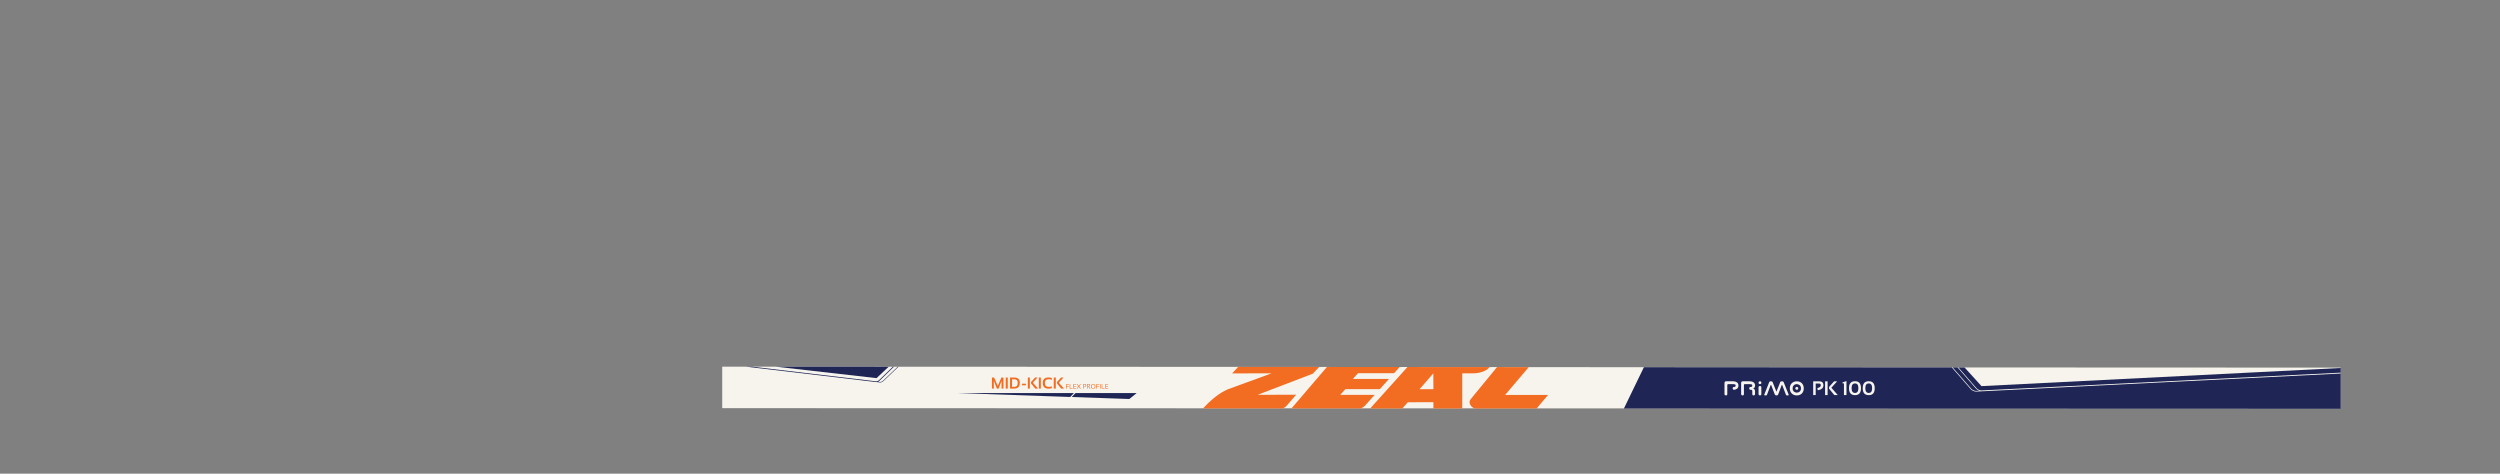 <?xml version="1.0" encoding="UTF-8" standalone="no"?>
<svg viewBox="0 0 4634 878" version="1.1" xmlns="http://www.w3.org/2000/svg" xmlns:xlink="http://www.w3.org/1999/xlink">
    <rect x="0" y="0" width="4634" height="878" fill="#808080" stroke="none"/>
    <!-- Generator: Sketch 40.3 (33839) - http://www.bohemiancoding.com/sketch -->
    <title>PK100 (Checkout)</title>
    <desc>Created with Sketch.</desc>
    <defs>
        <polygon id="path-1" points="-9.34535855e-13 0.596 -9.34535855e-13 637.885 4042.661 637.885 4042.661 0.596 -9.34535855e-13 0.596"></polygon>
        <polygon id="path-3" points="-9.81112401e-13 638.21 4042.662 638.21 4042.662 0.92 -9.81112401e-13 0.92"></polygon>
    </defs>
    <g id="CustomStickModel" stroke="none" stroke-width="1" fill="none" fill-rule="evenodd">
        <g id="PK100-(Checkout)">
            <g id="Small-Top" transform="translate(2317.204, 439.174) rotate(180) translate(-2317.204, -439.174) translate(295.704, 119.674)">
                <g id="ShaftSegment" transform="translate(-0, 0.325)">
                    <mask id="mask-2" fill="white">
                        <use xlink:href="#path-1"></use>
                    </mask>
                    <g id="Clip-2"></g>
                    <path d="M4040.211,510.498 C4037.62,496.887 4033.759,485.067 4027.983,470.593 C4019.886,450.298 4007.616,427.061 3995.167,404.946 C3979.727,377.526 3961.26,351.129 3941.196,325.274 C3910.783,286.085 3860.68,234.231 3820.721,190.218 C3780.762,146.205 3705.012,76.256 3659.691,41.294 C3639.868,26.001 3615.867,15.41 3595.3,9.908 C3568.858,2.831 3521.751,0.718 3510.127,0.903 C3495.714,1.133 3365.228,1.851 3365.228,1.851 L1960.861,1.327 L1954.977,1.325 L1816.445,1.273 L1816.445,1.273 L1798.94,1.267 L1707.066,1.233 L1681.748,1.223 L1628.281,1.203 L1605.531,1.194 L1392.906,1.115 L1328.682,1.091 L-0,0.596 L-0,65.974 L-0,66.407 L-0,67.011 L-0,67.196 L-0,67.614 L-0,76.241 L-0,76.968 C9.13,76.97 18.243,76.972 27.341,76.975 L29.741,76.975 C36.3,76.976 42.846,76.978 49.389,76.98 C53.261,76.981 57.128,76.982 60.996,76.983 C66.248,76.985 71.494,76.986 76.736,76.988 C80.088,76.988 83.442,76.989 86.791,76.99 C92.439,76.991 98.079,76.993 103.715,76.995 C106.352,76.996 108.994,76.997 111.629,76.998 C118.408,76.999 125.171,77.001 131.932,77.003 C137.087,77.005 142.234,77.007 147.379,77.009 C151.904,77.01 156.432,77.011 160.95,77.012 C164.497,77.013 168.038,77.015 171.58,77.016 C176.995,77.018 182.408,77.02 187.811,77.022 C189.838,77.023 191.864,77.023 193.889,77.023 C201.123,77.026 208.345,77.029 215.56,77.031 C217.265,77.032 218.973,77.033 220.678,77.033 C237.529,77.039 254.329,77.046 271.076,77.052 C273.286,77.053 275.492,77.054 277.701,77.055 C283.168,77.057 288.631,77.058 294.089,77.061 C299.12,77.063 304.148,77.065 309.17,77.067 C311.768,77.069 314.365,77.069 316.96,77.07 C320.852,77.072 324.74,77.074 328.626,77.075 C336.059,77.079 343.485,77.081 350.898,77.085 L352.696,77.085 C369.583,77.093 386.416,77.101 403.202,77.108 C405.267,77.109 407.327,77.11 409.391,77.111 C415,77.114 420.601,77.116 426.199,77.119 C430.481,77.121 434.762,77.123 439.039,77.125 C443.498,77.127 447.955,77.129 452.407,77.132 C454.578,77.133 456.75,77.134 458.92,77.135 C475.059,77.143 491.153,77.151 507.205,77.16 C510.395,77.161 513.579,77.162 516.765,77.164 C522.596,77.167 528.427,77.171 534.248,77.173 C535.733,77.174 537.218,77.175 538.703,77.175 C546.026,77.18 553.343,77.184 560.649,77.187 C561.287,77.188 561.925,77.188 562.564,77.188 C570.691,77.193 578.808,77.197 586.915,77.202 C587.314,77.202 587.712,77.202 588.11,77.203 C603.803,77.211 619.453,77.22 635.071,77.23 C638.118,77.231 641.16,77.232 644.204,77.234 C658.035,77.242 671.839,77.251 685.614,77.259 C688.913,77.261 692.212,77.263 695.508,77.266 C700.381,77.268 705.249,77.271 710.116,77.274 L710.188,77.274 C910.854,77.397 1105.856,77.542 1298.781,77.693 C1313.931,77.705 1329.074,77.717 1344.2,77.728 C1383.8,77.759 1423.327,77.79 1462.807,77.821 C1476.884,77.833 1490.958,77.844 1505.025,77.856 C1524.634,77.871 1544.234,77.886 1563.83,77.902 L1563.829,77.902 C1566.055,77.903 1568.281,77.905 1570.506,77.907 C1623.618,77.948 1676.701,77.991 1729.831,78.032 C1734.667,78.036 1739.504,78.04 1744.34,78.043 C1792.325,78.08 1840.354,78.117 1888.481,78.153 C1890.122,78.154 1891.762,78.156 1893.404,78.157 C1943.361,78.193 1993.429,78.23 2043.67,78.265 C2044.464,78.266 2045.259,78.266 2046.053,78.267 C2056.152,78.274 2066.259,78.281 2076.372,78.288 C2081.561,78.292 2086.754,78.296 2091.948,78.299 C2097.561,78.303 2103.177,78.307 2108.795,78.31 C2114.452,78.314 2120.106,78.318 2125.767,78.322 C2136.551,78.329 2147.347,78.336 2158.15,78.343 C2159.202,78.344 2160.253,78.344 2161.306,78.345 C2184.001,78.36 2206.74,78.375 2229.53,78.389 C2234.033,78.392 2238.536,78.395 2243.043,78.398 C2253.039,78.404 2263.044,78.411 2273.061,78.416 C2275.625,78.418 2278.191,78.42 2280.756,78.421 C2290.732,78.427 2300.719,78.433 2310.717,78.439 C2313.379,78.441 2316.041,78.442 2318.705,78.444 C2328.456,78.449 2338.218,78.456 2347.99,78.461 C2352.282,78.463 2356.576,78.466 2360.872,78.469 C2369.546,78.473 2378.229,78.478 2386.921,78.483 C2392.789,78.486 2398.665,78.49 2404.542,78.492 C2411.438,78.496 2418.338,78.5 2425.246,78.504 C2430.204,78.506 2435.163,78.509 2440.126,78.512 C2450.724,78.517 2461.333,78.523 2471.959,78.528 C2474.247,78.529 2476.544,78.531 2478.834,78.532 C2486.985,78.536 2495.145,78.54 2503.314,78.544 C2508.495,78.547 2513.676,78.55 2518.863,78.552 C2525.978,78.555 2533.102,78.559 2540.23,78.562 C2548.186,78.566 2556.15,78.57 2564.124,78.573 C2571.117,78.576 2578.117,78.58 2585.123,78.583 C2588.592,78.585 2592.057,78.586 2595.529,78.587 C2606.318,78.592 2617.126,78.597 2627.949,78.601 C2633.046,78.604 2638.153,78.606 2643.257,78.608 C2649.767,78.61 2656.286,78.613 2662.809,78.616 C2666.284,78.618 2669.745,78.619 2673.224,78.62 L2673.224,78.62 C2676.683,78.621 2680.148,78.623 2683.61,78.624 C2684.177,78.624 2684.743,78.625 2685.31,78.625 C2769.676,78.658 2855.15,78.685 2941.994,78.704 C2942.901,78.704 2943.805,78.704 2944.712,78.705 L2944.712,78.705 C2973.061,78.711 3001.559,78.716 3030.209,78.721 C3031.736,78.722 3033.264,78.722 3034.792,78.722 C3040.226,78.723 3045.663,78.724 3051.107,78.724 L3051.759,78.724 C3070.202,78.727 3088.711,78.73 3107.286,78.732 C3109.327,78.732 3111.372,78.732 3113.416,78.733 C3121.676,78.734 3129.95,78.735 3138.238,78.735 C3141.71,78.735 3145.181,78.735 3148.659,78.735 C3152.164,78.736 3155.673,78.736 3159.184,78.736 C3163.941,78.737 3168.702,78.737 3173.467,78.737 C3188.057,78.738 3202.69,78.739 3217.364,78.74 L3232.676,78.74 L3237.433,78.74 L3263.697,78.74 C3263.987,78.74 3264.303,78.741 3264.633,78.741 L3265.027,78.741 C3265.239,78.741 3265.453,78.742 3265.678,78.742 L3266.152,78.742 C3266.359,78.743 3266.574,78.743 3266.792,78.743 C3267.012,78.744 3267.233,78.744 3267.463,78.744 C3267.645,78.745 3267.835,78.745 3268.025,78.745 C3268.26,78.746 3268.491,78.746 3268.736,78.747 C3268.942,78.747 3269.161,78.747 3269.372,78.747 C3269.877,78.749 3270.4,78.75 3270.944,78.751 C3271.155,78.752 3271.362,78.752 3271.579,78.753 C3271.791,78.754 3272.012,78.754 3272.23,78.755 C3272.588,78.756 3272.953,78.757 3273.326,78.758 C3273.568,78.759 3273.812,78.759 3274.06,78.759 C3274.307,78.76 3274.56,78.761 3274.813,78.762 C3275.18,78.763 3275.547,78.764 3275.925,78.766 C3276.259,78.767 3276.599,78.768 3276.941,78.769 C3277.165,78.77 3277.382,78.77 3277.609,78.771 C3278.213,78.773 3278.834,78.775 3279.464,78.778 C3279.962,78.78 3280.471,78.782 3280.985,78.783 C3281.077,78.783 3281.167,78.784 3281.26,78.784 C3281.845,78.786 3282.438,78.789 3283.042,78.792 L3283.121,78.792 C3286.921,78.806 3291.093,78.826 3295.549,78.849 C3295.554,78.85 3295.56,78.85 3295.566,78.85 C3303.765,78.892 3312.922,78.949 3322.481,79.023 L3322.496,79.023 C3323.363,79.03 3324.233,79.036 3325.106,79.044 C3365.289,79.365 3411.589,79.986 3423.52,81.105 C3437.041,82.369 3448.681,85.109 3458.336,88.107 C3474.44,93.11 3478.779,94.385 3493.281,100.695 C3506.613,106.491 3528.2,119.106 3541.302,128.735 C3554.403,138.366 3582.157,166.101 3589.91,172.733 C3597.664,179.365 3661.48,245.083 3675.197,259.553 C3688.915,274.024 3753.923,367.479 3765.254,383.758 C3776.587,400.036 3818.932,466.359 3818.932,466.359 C3818.932,466.359 3877.977,576.695 3888.115,592.974 C3898.255,609.253 3905.412,621.915 3914.955,628.547 C3924.497,635.179 3937.617,641.209 3966.841,635.781 C3996.065,630.355 4013.362,610.459 4024.693,593.576 C4036.024,576.695 4041.692,554.381 4042.585,536.298 C4042.949,528.955 4041.98,519.809 4040.211,510.498" id="Fill-1" fill="#F6F4ED" mask="url(#mask-2)"></path>
                </g>
                <g id="LogoSegment">
                    <path d="M1605.53,1.52 L1490.473,1.476 L1469.209,26.673 L1548.811,26.673 L1505.025,78.18 C1524.633,78.196 1544.234,78.211 1563.83,78.227 L1612.363,19.146 C1617.351,13.109 1614.046,5.302 1605.53,1.52" id="Fill-4" fill="#F26C21"></path>
                    <path d="M1681.895,66.581 L1681.756,37.277 L1707.43,37.277 L1681.895,66.581 Z M1739.517,1.569 L1729.196,13.063 L1681.747,13.161 L1681.747,1.548 L1628.281,1.528 L1628.282,66.644 L1608.85,66.644 C1595.754,66.644 1583.843,70.853 1578.294,77.438 L1577.621,78.238 C1628.359,78.277 1679.074,78.318 1729.831,78.357 C1748.65,57.466 1789.273,12.332 1798.94,1.592 L1739.517,1.569 Z" id="Fill-6" fill="#F26C21"></path>
                    <path d="M1816.445,1.598 C1813.356,2.774 1810.781,4.375 1809.042,6.307 L1790.63,26.752 L1854.464,26.776 L1844.857,37.42 L1781.119,37.42 L1764.107,56.299 L1831.016,56.299 L1821.571,66.956 L1754.588,66.956 L1744.341,78.368 C1789.207,78.403 1834.112,78.437 1879.101,78.471 L1944.861,1.646 L1816.445,1.598 Z" id="Fill-8" fill="#F26C21"></path>
                    <path d="M1954.09,6.208 L1936.137,27.066 L2007.642,26.818 L1905.493,65.93 L1893.404,78.482 C1943.362,78.518 1993.429,78.555 2043.669,78.59 L2054.833,66.54 L1981.716,66.686 L2062.579,37.151 C2078.649,30.368 2091.106,19.009 2098.621,12.093 L2108.839,1.707 L1960.861,1.652 C1958.035,2.829 1955.689,4.375 1954.09,6.208" id="Fill-10" fill="#F26C21"></path>
                    <polygon id="Fill-12" fill="#F26C21" points="2496.55 38.392 2496.55 52.672 2490.934 38.392 2487.731 38.392 2482.228 52.672 2482.228 38.392 2478.753 38.392 2478.753 58.893 2482.512 58.893 2489.247 43.337 2496.127 58.893 2500.025 58.893 2500.025 38.392"></polygon>
                    <mask id="mask-4" fill="white">
                        <use xlink:href="#path-3"></use>
                    </mask>
                    <g id="Clip-15"></g>
                    <polygon id="Fill-14" fill="#F26C21" mask="url(#mask-4)" points="2470.74 58.893 2474.498 58.893 2474.498 38.393 2470.74 38.393"></polygon>
                    <path d="M2462.728,55.596 L2458.545,55.596 C2454.338,55.596 2452.233,53.464 2452.233,49.203 C2452.233,44.194 2454.338,41.69 2458.545,41.69 L2462.728,41.69 L2462.728,55.596 Z M2448.477,49.203 C2448.477,55.663 2451.833,58.893 2458.545,58.893 L2466.487,58.893 L2466.487,38.393 L2458.545,38.393 C2451.833,38.393 2448.477,41.995 2448.477,49.203 L2448.477,49.203 Z" id="Fill-16" fill="#F26C21" mask="url(#mask-4)"></path>
                    <polygon id="Fill-17" fill="#F26C21" mask="url(#mask-4)" points="2437.082 47.424 2444.172 47.424 2444.172 44.414 2437.082 44.414"></polygon>
                    <polygon id="Fill-18" fill="#F26C21" mask="url(#mask-4)" points="2414.605 38.392 2424.162 49.332 2415.513 58.893 2420.108 58.893 2427.652 50.435 2427.652 47.969 2419.809 38.392"></polygon>
                    <polygon id="Fill-19" fill="#F26C21" mask="url(#mask-4)" points="2429.778 58.893 2433.537 58.893 2433.537 38.393 2429.778 38.393"></polygon>
                    <polygon id="Fill-20" fill="#F26C21" mask="url(#mask-4)" points="2409.427 58.893 2413.186 58.893 2413.186 38.393 2409.427 38.393"></polygon>
                    <path d="M2394.963,38.249 C2392.74,38.249 2390.756,38.583 2389.006,39.252 L2389.006,42.693 C2390.756,41.929 2392.648,41.546 2394.679,41.546 C2399.548,41.546 2401.982,44.007 2401.982,48.93 C2401.982,53.469 2399.548,55.739 2394.679,55.739 C2392.648,55.739 2390.756,55.357 2389.006,54.593 L2389.006,58.034 C2390.756,58.703 2392.74,59.037 2394.963,59.037 C2402.243,59.037 2405.883,55.667 2405.883,48.93 C2405.883,41.809 2402.243,38.249 2394.963,38.249" id="Fill-21" fill="#F26C21" mask="url(#mask-4)"></path>
                    <polygon id="Fill-22" fill="#F26C21" mask="url(#mask-4)" points="2381.703 58.893 2385.461 58.893 2385.461 38.393 2381.703 38.393"></polygon>
                    <polygon id="Fill-23" fill="#F26C21" mask="url(#mask-4)" points="2366.53 38.392 2376.087 49.332 2367.438 58.893 2372.033 58.893 2379.577 50.435 2379.577 47.969 2371.734 38.392"></polygon>
                    <polygon id="Fill-24" fill="#F26C21" mask="url(#mask-4)" points="2361.522 42.123 2357.39 42.123 2357.39 42.999 2361.522 42.999 2361.522 45.804 2357.187 45.804 2357.187 46.68 2362.591 46.68 2362.591 38.325 2361.522 38.325"></polygon>
                    <polygon id="Fill-25" fill="#F26C21" mask="url(#mask-4)" points="2350.522 39.202 2354.845 39.202 2354.845 46.681 2355.915 46.681 2355.915 38.326 2350.522 38.326"></polygon>
                    <polygon id="Fill-26" fill="#F26C21" mask="url(#mask-4)" points="2343.761 39.202 2348.181 39.202 2348.181 42.123 2344.05 42.123 2344.05 43 2348.181 43 2348.181 45.804 2343.848 45.804 2343.848 46.681 2349.251 46.681 2349.251 38.326 2343.761 38.326"></polygon>
                    <polygon id="Fill-27" fill="#F26C21" mask="url(#mask-4)" points="2341.68 38.326 2339.079 41.668 2336.479 38.326 2335.178 38.326 2338.427 42.504 2335.178 46.681 2336.479 46.681 2339.079 43.338 2341.68 46.681 2342.982 46.681 2339.726 42.504 2342.982 38.326"></polygon>
                    <path d="M2330.034,45.786 L2327.85,45.786 C2326.856,45.786 2326.358,45.323 2326.358,44.396 C2326.358,43.306 2327.207,42.634 2328.901,42.38 L2328.683,41.469 C2326.373,41.827 2325.22,42.818 2325.22,44.443 C2325.22,45.934 2326.064,46.681 2327.751,46.681 L2331.104,46.681 L2331.104,38.326 L2330.034,38.326 L2330.034,45.786 Z" id="Fill-28" fill="#F26C21" mask="url(#mask-4)"></path>
                    <path d="M2322.734,45.786 L2320.376,45.786 C2319.497,45.786 2319.058,45.401 2319.058,44.63 C2319.058,43.656 2319.848,43.043 2321.428,42.789 L2321.428,42.083 L2318.798,38.326 L2317.388,38.326 L2320.226,42.264 C2318.687,42.785 2317.92,43.589 2317.92,44.677 C2317.92,46.013 2318.706,46.681 2320.277,46.681 L2323.804,46.681 L2323.804,38.326 L2322.734,38.326 L2322.734,45.786 Z" id="Fill-29" fill="#F26C21" mask="url(#mask-4)"></path>
                    <path d="M2312.4,45.863 C2310.427,45.863 2309.441,44.751 2309.441,42.527 C2309.441,40.271 2310.427,39.143 2312.4,39.143 C2314.415,39.143 2315.423,40.271 2315.423,42.527 C2315.423,44.751 2314.415,45.863 2312.4,45.863 M2312.4,38.267 C2309.676,38.267 2308.315,39.675 2308.315,42.491 C2308.315,45.323 2309.676,46.739 2312.4,46.739 C2315.167,46.739 2316.551,45.323 2316.551,42.491 C2316.551,39.675 2315.167,38.267 2312.4,38.267" id="Fill-30" fill="#F26C21" mask="url(#mask-4)"></path>
                    <polygon id="Fill-31" fill="#F26C21" mask="url(#mask-4)" points="2305.569 42.123 2301.437 42.123 2301.437 42.999 2305.569 42.999 2305.569 45.804 2301.235 45.804 2301.235 46.68 2306.639 46.68 2306.639 38.325 2305.569 38.325"></polygon>
                    <polygon id="Fill-32" fill="#F26C21" mask="url(#mask-4)" points="2298.721 46.681 2299.79 46.681 2299.79 38.326 2298.721 38.326"></polygon>
                    <polygon id="Fill-33" fill="#F26C21" mask="url(#mask-4)" points="2291.189 39.202 2295.512 39.202 2295.512 46.681 2296.582 46.681 2296.582 38.326 2291.189 38.326"></polygon>
                    <polygon id="Fill-34" fill="#F26C21" mask="url(#mask-4)" points="2284.428 39.202 2288.849 39.202 2288.849 42.123 2284.717 42.123 2284.717 43 2288.849 43 2288.849 45.804 2284.515 45.804 2284.515 46.681 2289.918 46.681 2289.918 38.326 2284.428 38.326"></polygon>
                </g>
                <g id="AccentSegment" fill="#1F2555">
                    <path d="M1008.054,36.239 C1009.884,36.194 1010.801,37.046 1010.801,38.791 C1010.801,40.526 1009.922,41.408 1008.164,41.44 C1006.407,41.462 1005.526,40.601 1005.526,38.856 C1005.526,37.109 1006.369,36.239 1008.054,36.239 M1002.795,44.655 C1004.27,45.973 1006.06,46.635 1008.164,46.635 C1010.47,46.635 1012.336,45.898 1013.768,44.424 C1015.2,42.951 1015.916,41.069 1015.916,38.783 C1015.916,35.474 1014.588,33.154 1011.937,31.825 C1010.758,31.228 1009.499,30.931 1008.164,30.931 C1005.175,30.931 1002.95,32.122 1001.486,34.506 C1000.758,35.687 1000.398,37.113 1000.398,38.783 C1000.398,41.262 1001.198,43.219 1002.795,44.655" id="Fill-35"></path>
                    <path d="M900.196,47.934 C904.458,47.934 906.589,45.02 906.589,39.193 C906.589,33.271 904.458,30.31 900.196,30.31 C896.065,30.31 893.998,33.271 893.998,39.193 C893.998,45.02 896.065,47.934 900.196,47.934" id="Fill-36"></path>
                    <path d="M874.75,26.216 C882.24,26.216 885.985,30.506 885.985,39.086 C885.985,47.715 882.24,52.028 874.75,52.028 C867.389,52.028 863.71,47.715 863.71,39.086 C863.71,30.506 867.389,26.216 874.75,26.216 L874.75,26.216 Z M900.195,26.216 C907.685,26.216 911.431,30.506 911.431,39.086 C911.431,47.715 907.685,52.028 900.195,52.028 C892.836,52.028 889.155,47.715 889.155,39.086 C889.155,30.506 892.836,26.216 900.195,26.216 L900.195,26.216 Z M916.098,26.394 L920.764,26.394 L920.764,47.952 L923.405,47.952 L923.405,49.892 L916.098,52.384 L916.098,26.394 Z M938.672,26.394 L948.41,38.285 L948.41,41.347 L939.043,51.85 L933.337,51.85 L944.079,39.976 L932.21,26.394 L938.672,26.394 Z M951.052,51.85 L955.719,51.85 L955.719,26.394 L951.052,26.394 L951.052,51.85 Z M969.347,35.259 L970.017,39.461 C965.791,40.232 963.678,41.923 963.678,44.533 C963.678,46.646 964.723,47.703 966.813,47.703 L973.116,47.703 L973.116,26.394 L977.783,26.394 L977.783,51.85 L966.512,51.85 C961.37,51.85 958.8,49.459 958.8,44.676 C958.8,39.489 962.316,36.35 969.347,35.259 L969.347,35.259 Z M998.786,29.302 C1001.156,26.909 1004.279,25.713 1008.164,25.713 C1012.036,25.713 1015.159,26.912 1017.532,29.312 C1019.905,31.71 1021.095,34.868 1021.095,38.782 C1021.095,42.708 1019.909,45.868 1017.539,48.262 C1015.173,50.656 1012.047,51.853 1008.164,51.853 C1004.26,51.853 1001.128,50.662 998.771,48.279 C996.416,45.894 995.235,42.73 995.235,38.782 C995.235,34.857 996.418,31.697 998.786,29.302 L998.786,29.302 Z M1023.99,25.824 L1026.704,25.713 C1027.472,25.786 1028.005,26.201 1028.299,26.956 L1034.786,43.874 C1035.377,45.746 1035.966,45.746 1036.554,43.874 L1042.615,27.629 C1043.374,26.35 1044.131,25.713 1044.889,25.713 L1046.531,25.713 C1047.373,25.713 1048.217,26.393 1049.059,27.753 L1055.246,43.874 C1055.837,45.746 1056.424,45.746 1057.013,43.874 L1063.409,26.94 C1063.693,26.196 1064.211,25.786 1064.97,25.713 L1067.623,25.713 C1068.548,25.786 1068.806,26.335 1068.396,27.357 L1059.303,50.337 C1058.882,51.422 1057.824,51.954 1056.131,51.933 C1054.445,51.922 1053.383,51.369 1052.942,50.273 L1045.899,32.606 L1038.846,50.337 C1038.425,51.422 1037.365,51.954 1035.671,51.933 C1033.988,51.922 1032.924,51.369 1032.482,50.273 L1023.293,27.341 C1022.894,26.33 1023.125,25.824 1023.99,25.824 L1023.99,25.824 Z M1076.319,46.699 C1078.152,46.655 1079.066,47.507 1079.066,49.252 C1079.066,50.986 1078.185,51.869 1076.429,51.901 C1074.672,51.922 1073.794,51.06 1073.794,49.316 C1073.794,47.57 1074.636,46.699 1076.319,46.699 L1076.319,46.699 Z M1073.888,36.165 L1073.888,28.41 C1073.825,26.612 1074.672,25.728 1076.429,25.761 C1078.185,25.793 1079.066,26.685 1079.066,28.441 L1079.066,35.065 L1079.066,41.096 C1078.981,42.449 1078.062,43.113 1076.303,43.092 C1074.777,43.133 1073.973,42.512 1073.888,41.224 L1073.888,36.165 Z M1085.587,33.549 L1085.587,28.985 L1085.587,28.393 C1085.587,26.659 1086.463,25.777 1088.224,25.744 C1089.916,25.777 1090.742,26.665 1090.7,28.41 L1090.655,33.628 C1090.655,34.202 1090.738,34.666 1090.906,35.017 C1091.285,35.812 1092.172,36.212 1093.549,36.237 C1093.568,36.237 1093.577,36.23 1093.592,36.23 C1095.425,36.186 1096.342,37.038 1096.342,38.782 C1096.342,40.516 1095.463,41.4 1093.704,41.431 C1093.641,41.433 1093.6,41.412 1093.537,41.41 C1092.167,41.437 1091.282,41.837 1090.906,42.629 C1090.738,42.98 1090.655,43.443 1090.655,44.017 C1090.655,44.71 1090.765,45.209 1090.985,45.517 C1091.209,45.826 1091.636,46.082 1092.282,46.283 C1093.037,46.517 1094.215,46.655 1095.816,46.699 L1104.404,46.699 C1105.583,46.699 1106.172,46.06 1106.172,44.784 L1106.172,28.361 C1106.109,26.595 1106.954,25.724 1108.715,25.744 C1110.47,25.777 1111.35,26.659 1111.35,28.393 L1111.35,48.613 C1111.35,50.773 1110.382,51.879 1108.444,51.933 L1095.88,51.933 C1091.397,51.879 1088.338,50.682 1086.707,48.343 C1085.898,47.161 1085.492,45.72 1085.492,44.017 C1085.638,40.954 1086.891,39.122 1089.248,38.527 C1086.891,38.017 1085.67,36.358 1085.587,33.549 L1085.587,33.549 Z M1119.011,38.153 C1120.741,36.883 1122.487,36.26 1124.252,36.246 C1124.27,36.246 1124.281,36.238 1124.301,36.238 C1124.312,36.238 1124.323,36.24 1124.335,36.24 C1124.384,36.24 1124.433,36.23 1124.481,36.23 L1124.481,36.246 C1126.186,36.265 1127.048,37.108 1127.048,38.792 C1127.048,40.526 1126.168,41.408 1124.412,41.441 C1124.346,41.442 1124.303,41.42 1124.241,41.419 C1122.936,41.465 1122.083,41.859 1121.72,42.629 C1121.55,42.98 1121.464,43.443 1121.464,44.017 C1121.464,44.71 1121.576,45.209 1121.796,45.517 C1122.018,45.826 1122.448,46.082 1123.091,46.283 C1123.849,46.517 1125.05,46.655 1126.692,46.699 L1135.216,46.699 C1136.397,46.699 1136.984,46.06 1136.984,44.784 L1136.984,36.23 L1136.984,28.361 C1136.921,26.595 1137.768,25.724 1139.524,25.744 C1141.283,25.777 1142.162,26.659 1142.162,28.393 L1142.162,36.771 L1142.162,48.613 C1142.162,50.773 1141.194,51.879 1139.258,51.933 L1126.63,51.933 C1122.186,51.879 1119.15,50.682 1117.521,48.343 C1116.709,47.161 1116.304,45.72 1116.304,44.017 C1116.304,41.431 1117.205,39.477 1119.011,38.153 L1119.011,38.153 Z M0,66.299 L675.485,32.844 C675.618,32.838 675.752,32.834 675.887,32.834 C679.159,32.834 683.402,34.706 685.511,37.124 L720.841,77.605 C915.264,77.726 1104.421,77.865 1291.579,78.012 L1328.682,1.416 L0,0.921 L0,66.299 Z" id="Fill-37"></path>
                    <path d="M874.75,47.934 C879.012,47.934 881.143,45.02 881.143,39.193 C881.143,33.271 879.012,30.31 874.75,30.31 C870.618,30.31 868.551,33.271 868.551,39.193 C868.551,45.02 870.618,47.934 874.75,47.934" id="Fill-38"></path>
                    <path d="M675.888,34.056 C675.772,34.056 675.657,34.058 675.544,34.064 L669.627,34.357 C671.953,35.087 674.243,36.414 675.616,37.987 L710.188,77.599 C713.202,77.601 716.218,77.603 719.23,77.605 L684.605,37.931 C682.74,35.794 678.829,34.056 675.888,34.056" id="Fill-39"></path>
                    <path d="M2691.429,78.952 C2694.561,78.953 2697.688,78.955 2700.823,78.956 C2748.881,78.974 2797.312,78.991 2846.146,79.005 C2864.367,79.009 2882.646,79.015 2900.985,79.019 L2713.965,57.76 L2691.429,78.952 Z" id="Fill-40"></path>
                    <path d="M666.112,34.958 C665.998,34.958 665.885,34.96 665.773,34.966 L-4.54747351e-13,67.939 L-4.54747351e-13,76.566 L665.8,42.966 L697.263,77.591 C701.043,77.594 704.82,77.596 708.596,77.598 L674.722,38.785 C672.881,36.674 669.018,34.958 666.112,34.958" id="Fill-41"></path>
                    <path d="M2714.624,50.43 C2714.295,50.43 2713.968,50.453 2713.644,50.489 L2707.34,49.74 C2705.089,49.74 2702.957,50.61 2701.341,52.184 L2673.224,78.945 L2674.552,78.945 L2701.969,52.851 C2703.418,51.439 2705.326,50.66 2707.287,50.656 L2711.207,51.122 C2710.2,51.547 2709.27,52.158 2708.464,52.942 L2681.637,78.948 C2682.295,78.949 2682.953,78.949 2683.609,78.949 L2709.411,53.938 C2710.818,52.566 2712.67,51.811 2714.545,51.806 L2944.712,79.03 L2945.917,79.03 C2948.513,79.031 2951.111,79.031 2953.709,79.032 L2956.47,79.032 L2714.624,50.43 Z" id="Fill-42"></path>
                    <polygon id="Fill-43" points="2245.384 19.089 2231.726 30.135 2345.111 30.135 2352.161 22.78"></polygon>
                    <polygon id="Fill-44" points="2348.033 30.135 2565.886 30.135 2355.051 22.849"></polygon>
                </g>
            </g>
        </g>
    </g>
</svg>
